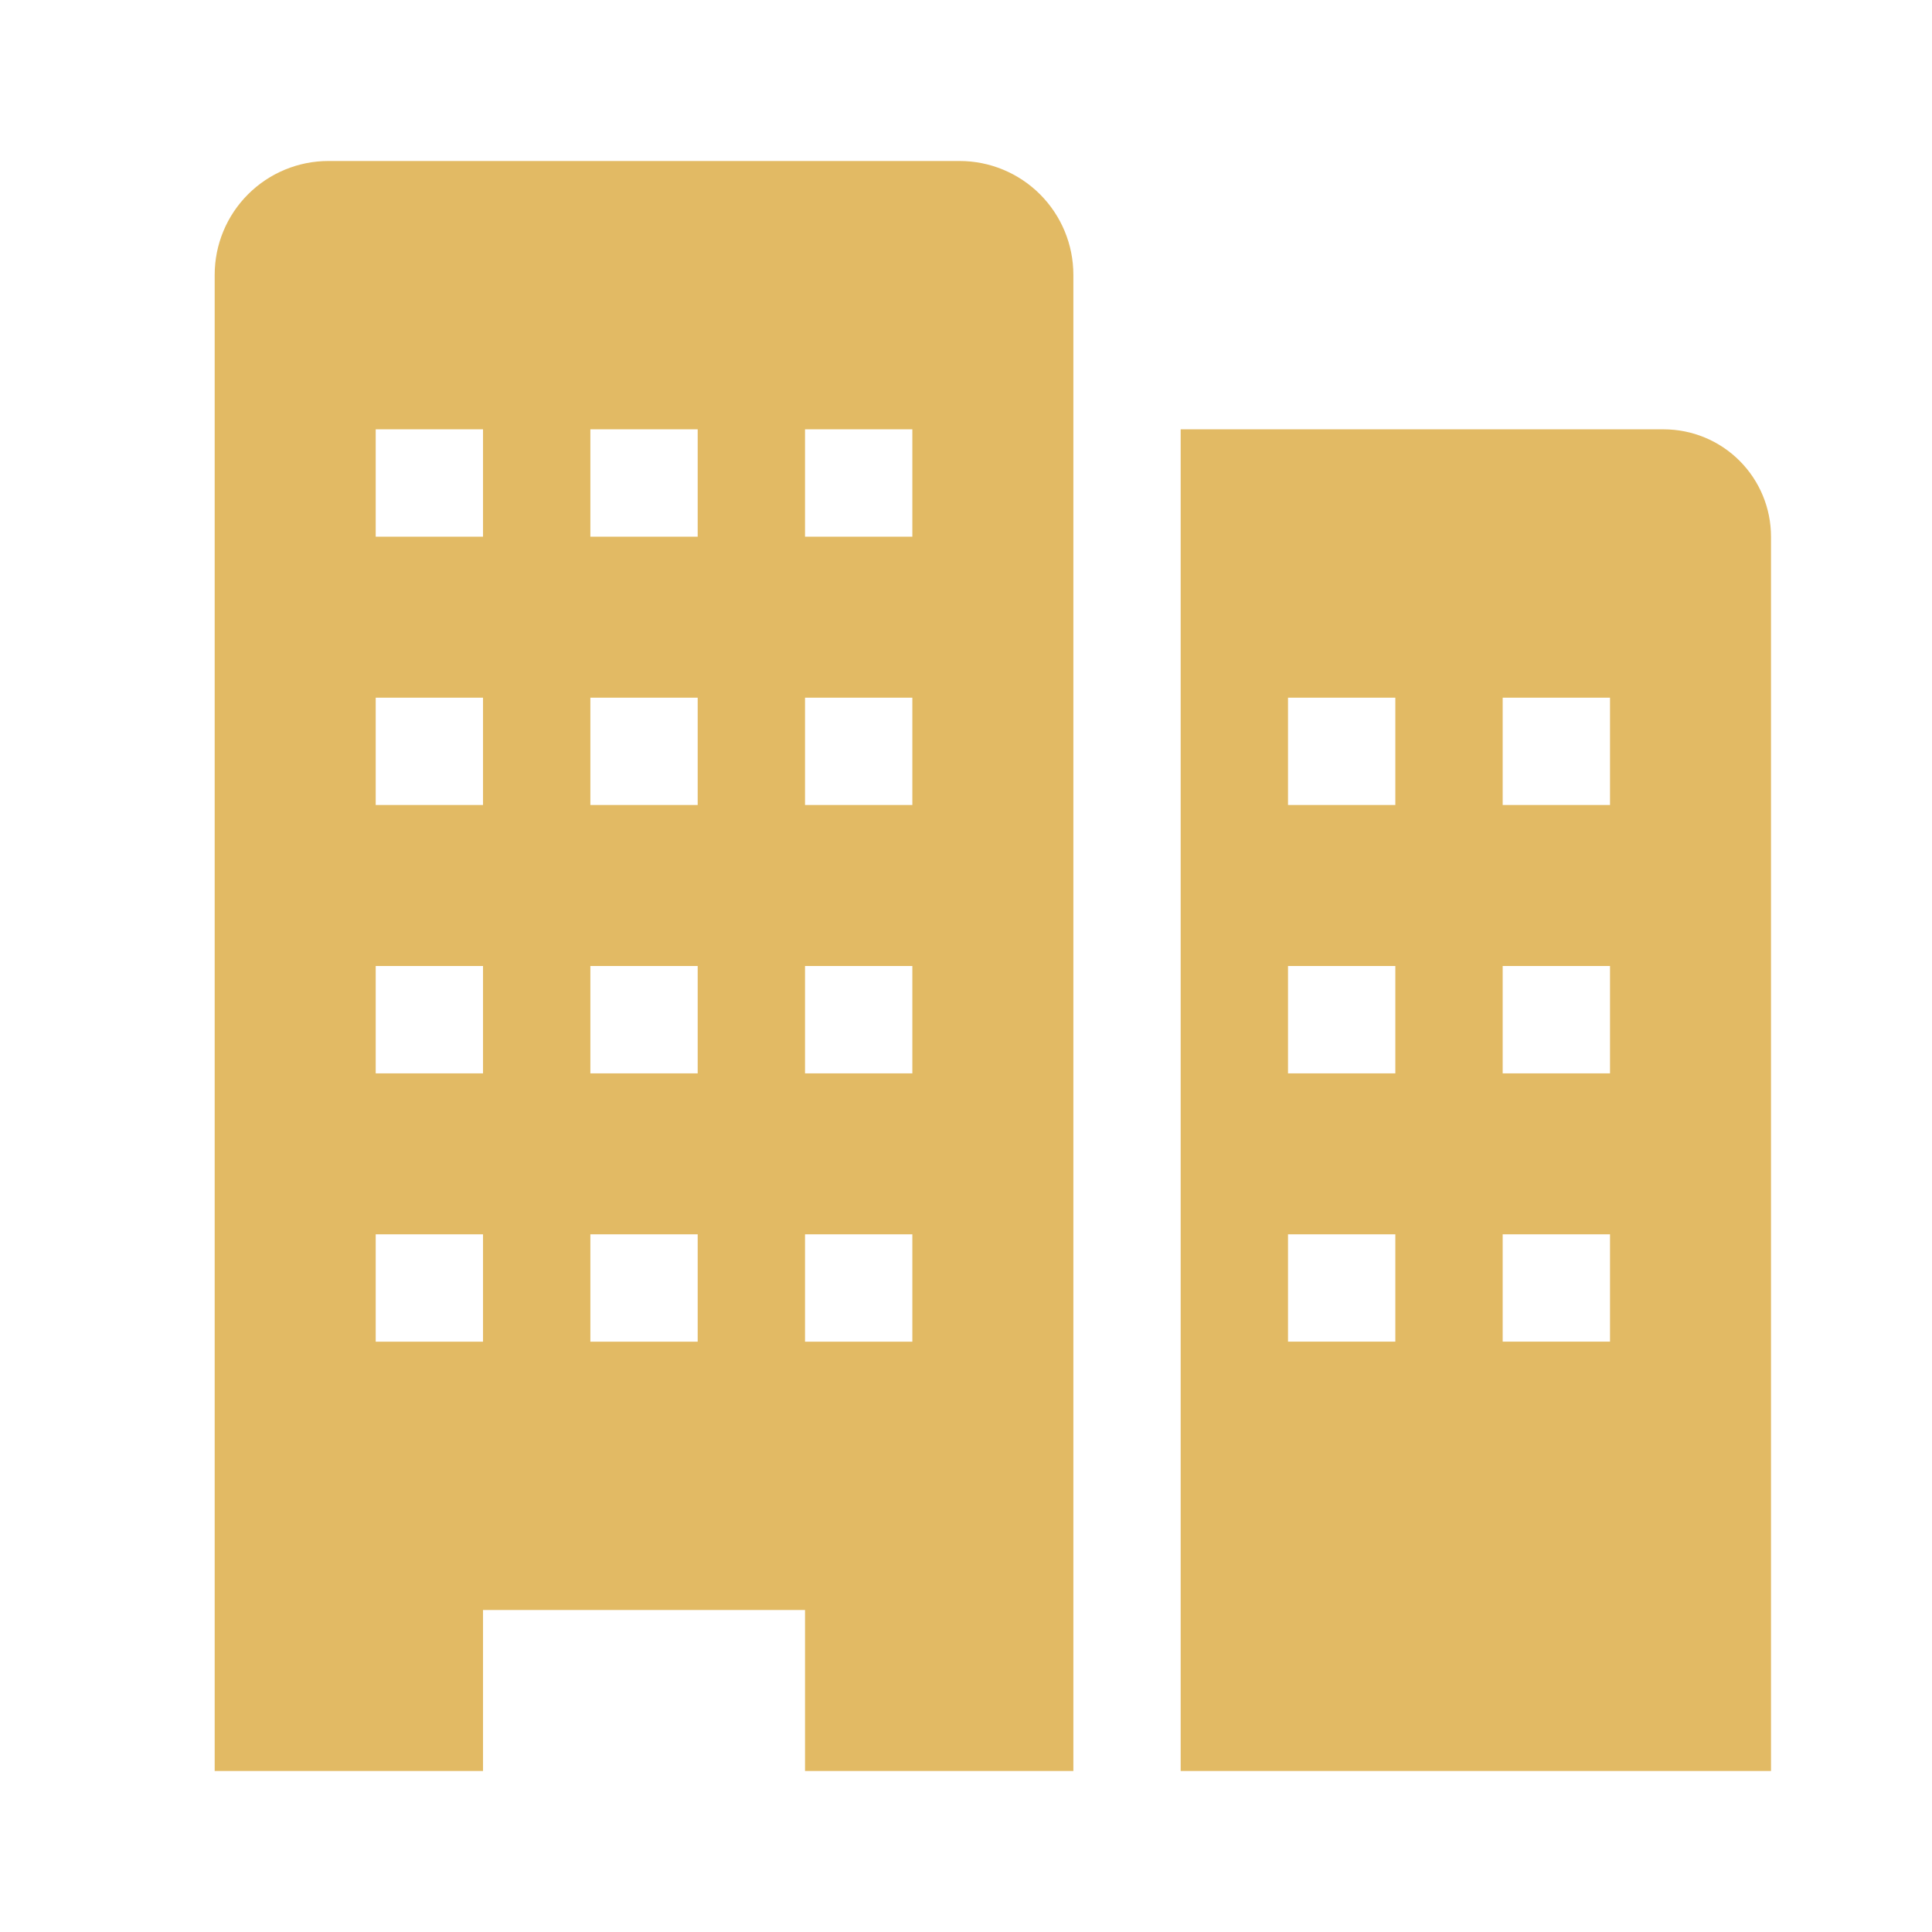 <svg width="91" height="91" viewBox="0 0 91 91" fill="none" xmlns="http://www.w3.org/2000/svg">
<g id="clarity:building-solid">
<path id="Vector" d="M78.361 20.222H55.611V83.417H83.417V25.278C83.417 23.937 82.884 22.651 81.936 21.703C80.988 20.755 79.702 20.222 78.361 20.222ZM65.722 63.194H60.667V58.139H65.722V63.194ZM65.722 50.556H60.667V45.5H65.722V50.556ZM65.722 37.917H60.667V32.861H65.722V37.917ZM75.834 63.194H70.778V58.139H75.834V63.194ZM75.834 50.556H70.778V45.5H75.834V50.556ZM75.834 37.917H70.778V32.861H75.834V37.917Z" fill="#E2BA64"/>
<path id="Vector_2" d="M45.198 7.583H15.471C14.05 7.583 12.687 8.148 11.682 9.153C10.677 10.158 10.112 11.521 10.112 12.942V83.417H22.751V75.834H37.918V83.417H50.557V12.942C50.557 11.521 49.992 10.158 48.987 9.153C47.982 8.148 46.619 7.583 45.198 7.583ZM22.751 63.195H17.696V58.139H22.751V63.195ZM22.751 50.556H17.696V45.5H22.751V50.556ZM22.751 37.917H17.696V32.861H22.751V37.917ZM22.751 25.278H17.696V20.222H22.751V25.278ZM32.862 63.195H27.807V58.139H32.862V63.195ZM32.862 50.556H27.807V45.5H32.862V50.556ZM32.862 37.917H27.807V32.861H32.862V37.917ZM32.862 25.278H27.807V20.222H32.862V25.278ZM42.973 63.195H37.918V58.139H42.973V63.195ZM42.973 50.556H37.918V45.5H42.973V50.556ZM42.973 37.917H37.918V32.861H42.973V37.917ZM42.973 25.278H37.918V20.222H42.973V25.278Z" fill="#E2BA64"/>
</g>
</svg>
